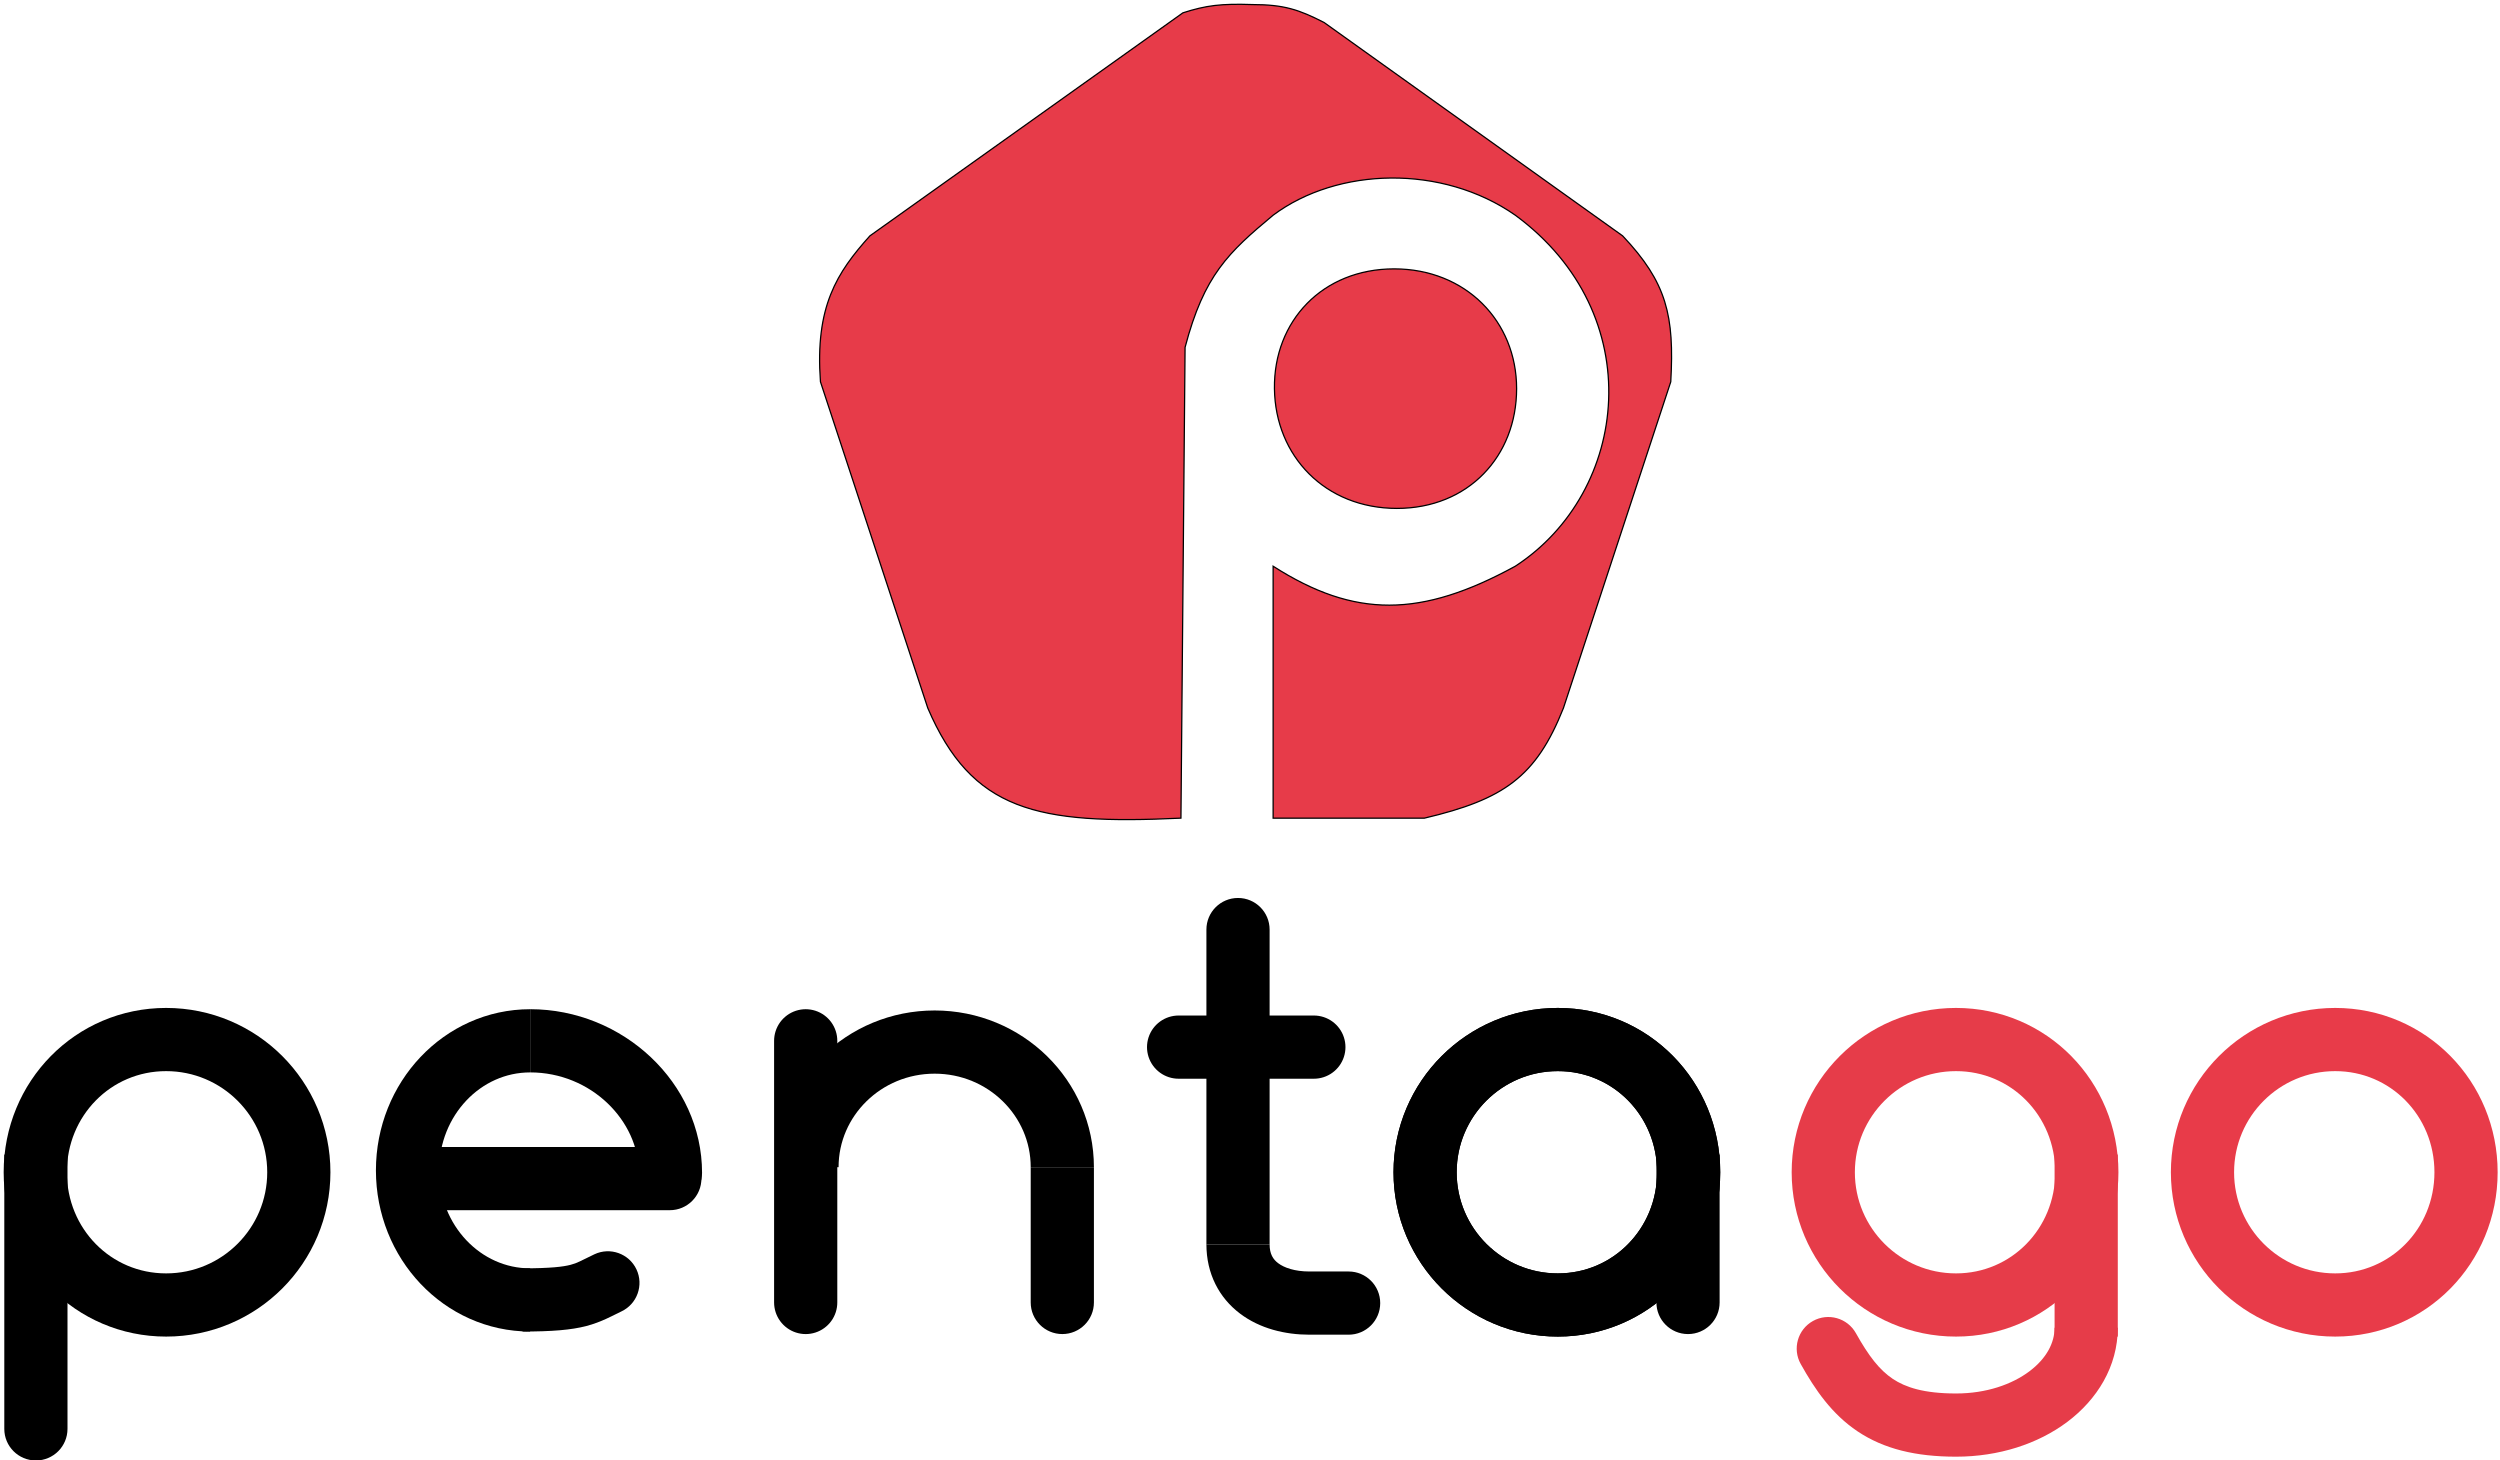 <svg width="582" height="340" viewBox="0 0 582 340" fill="none" xmlns="http://www.w3.org/2000/svg">
<g id="Logo SVG Completo">
<g id="LogoVetorPentago">
<path d="M215.985 164.825C226.268 188.772 241.286 192.064 274.923 190.462L275.884 80.862C280.313 63.987 286.038 58.727 296.384 50.097C311.426 38.88 335.77 38.239 352.76 50.097C384.137 73.171 379.333 114.511 352.76 131.816C330.786 143.829 315.395 143.975 296.384 131.816V190.462H331.619C350.109 186.094 357.598 180.872 363.971 164.825L388.955 88.874C389.804 73.514 388.067 65.814 377.744 54.904L308.236 5.231C302.442 2.263 298.926 1.061 291.566 1.065C284.289 0.814 280.761 1.253 275.377 2.988L202.519 54.904C194.812 63.484 189.724 71.348 191.001 88.874L215.985 164.825Z" fill="#E73B49"/>
<path d="M325.199 118.357C341.856 118.357 353.067 106.179 353.067 90.476C353.067 74.773 341.215 62.595 324.559 62.595C307.902 62.595 296.491 74.718 296.691 90.476C296.891 106.234 308.543 118.357 325.199 118.357Z" fill="#E73B49"/>
<path d="M215.985 164.825C226.268 188.772 241.286 192.064 274.923 190.462L275.884 80.862C280.313 63.987 286.038 58.727 296.384 50.097C311.426 38.88 335.77 38.239 352.76 50.097C384.137 73.171 379.333 114.511 352.76 131.816C330.786 143.829 315.395 143.975 296.384 131.816V190.462H331.619C350.109 186.094 357.598 180.872 363.971 164.825L388.955 88.874C389.804 73.514 388.067 65.814 377.744 54.904L308.236 5.231C302.442 2.263 298.926 1.061 291.566 1.065C284.289 0.814 280.761 1.253 275.377 2.988L202.519 54.904C194.812 63.484 189.724 71.348 191.001 88.874L215.985 164.825Z" stroke="black" stroke-width="0.294"/>
<path d="M325.199 118.357C341.856 118.357 353.067 106.179 353.067 90.476C353.067 74.773 341.215 62.595 324.559 62.595C307.902 62.595 296.491 74.718 296.691 90.476C296.891 106.234 308.543 118.357 325.199 118.357Z" stroke="black" stroke-width="0.294"/>
</g>
<g id="Group 281">
<path id="Vector" d="M512.738 272.902C512.738 289.967 526.572 303.801 543.637 303.801C560.59 303.801 574.094 290.079 574.094 272.902C574.094 255.726 560.59 242.004 543.637 242.004C526.572 242.004 512.738 255.838 512.738 272.902Z" stroke="#E83B49" stroke-width="14.713"/>
<path id="Vector_2" d="M424.457 272.902C424.457 289.967 438.291 303.801 455.355 303.801C472.308 303.801 485.813 290.079 485.813 272.902C485.813 255.726 472.308 242.004 455.355 242.004C438.291 242.004 424.457 255.838 424.457 272.902Z" stroke="#E63C49" stroke-width="14.713"/>
<path id="Vector_3" d="M419.208 317.543C417.227 313.995 418.499 309.514 422.045 307.533C425.593 305.552 430.075 306.821 432.056 310.369L419.208 317.543ZM432.056 310.369C435.042 315.716 437.558 318.937 440.628 320.993C443.585 322.972 447.87 324.402 455.382 324.402V339.116C445.978 339.116 438.55 337.309 432.441 333.219C426.45 329.206 422.548 323.525 419.208 317.543L432.056 310.369ZM455.382 324.402C462.421 324.402 468.398 322.284 472.447 319.242C476.485 316.206 478.306 312.553 478.306 309.1H493.02C493.02 318.162 488.158 325.838 481.287 331.003C474.425 336.161 465.261 339.116 455.382 339.116V324.402Z" fill="#E63C49"/>
<path id="Vector_4" d="M485.664 268.785V311.16" stroke="#E63C49" stroke-width="14.713"/>
<path id="Vector_5" d="M331.762 272.902C331.762 289.967 345.595 303.801 362.66 303.801C379.613 303.801 393.117 290.079 393.117 272.902C393.117 255.726 379.613 242.004 362.66 242.004C345.595 242.004 331.762 255.838 331.762 272.902Z" stroke="black" stroke-width="14.713"/>
<path id="Vector_6" d="M331.762 272.902C331.762 289.967 345.595 303.801 362.66 303.801C379.613 303.801 393.117 290.079 393.117 272.902C393.117 255.726 379.613 242.004 362.66 242.004C345.595 242.004 331.762 255.838 331.762 272.902Z" stroke="black" stroke-width="14.713"/>
<path id="Vector_7" d="M385.613 303.215C385.613 307.278 388.906 310.572 392.97 310.572C397.034 310.572 400.327 307.278 400.327 303.215H385.613ZM385.613 268.785V303.215H400.327V268.785H385.613Z" fill="black"/>
<path id="Vector_8" d="M295.565 216.404C295.565 212.341 292.272 209.047 288.208 209.047C284.144 209.047 280.852 212.341 280.852 216.404H295.565ZM280.852 216.404V289.677H295.565V216.404H280.852Z" fill="black"/>
<path id="Vector_9" d="M313.957 310.716C318.021 310.716 321.314 307.422 321.314 303.359C321.314 299.296 318.021 296.003 313.957 296.003V310.716ZM304.835 296.003C301.409 296.003 298.952 295.127 297.546 294.063C296.377 293.179 295.565 291.935 295.565 289.676H280.852C280.852 296.517 283.803 302.116 288.67 305.798C293.302 309.301 299.158 310.716 304.835 310.716V296.003ZM304.835 310.716H313.957V296.003H304.835V310.716Z" fill="black"/>
<path id="Vector_10" d="M274.379 243.77H305.866" stroke="black" stroke-width="14.713" stroke-linecap="round"/>
<path id="Vector_11" d="M247.306 271.727C247.306 255.637 233.999 242.594 217.585 242.594C201.17 242.594 187.863 255.637 187.863 271.727" stroke="black" stroke-width="14.713"/>
<path id="Vector_12" d="M187.566 242.301V303.215" stroke="black" stroke-width="14.713" stroke-linecap="round"/>
<path id="Vector_13" d="M239.949 303.214C239.949 307.277 243.243 310.57 247.306 310.57C251.369 310.57 254.663 307.277 254.663 303.214H239.949ZM239.949 271.727V303.214H254.663V271.727H239.949Z" fill="black"/>
<path id="Vector_14" d="M123.415 302.626C107.651 302.626 94.871 289.122 94.871 272.464C94.871 255.805 107.651 242.301 123.415 242.301" stroke="black" stroke-width="14.713"/>
<path id="Vector_15" d="M163.439 273.049C163.439 277.112 160.145 280.406 156.082 280.406C152.019 280.406 148.725 277.112 148.725 273.049H163.439ZM148.725 273.049C148.725 260.909 137.617 249.655 123.418 249.655V234.941C144.974 234.941 163.439 252.035 163.439 273.049H148.725Z" fill="black"/>
<path id="Vector_16" d="M138.374 291.999C142.048 290.264 146.433 291.836 148.168 295.51C149.903 299.184 148.331 303.569 144.657 305.304L138.374 291.999ZM121.652 295.267C128.26 295.267 131.13 294.891 132.805 294.456C134.536 294.006 135.02 293.583 138.374 291.999L144.657 305.304C142.714 306.221 140.012 307.785 136.507 308.696C132.947 309.621 128.534 309.981 121.652 309.981V295.267Z" fill="black"/>
<path id="Vector_17" d="M155.934 281.733C159.997 281.733 163.29 278.439 163.29 274.376C163.29 270.313 159.997 267.02 155.934 267.02V281.733ZM101.641 281.733H155.934V267.02H101.641V281.733Z" fill="black"/>
<path id="Vector_18" d="M69.566 272.902C69.566 289.967 55.733 303.801 38.668 303.801C21.714 303.801 8.211 290.079 8.211 272.902C8.211 255.726 21.714 242.004 38.668 242.004C55.733 242.004 69.566 255.838 69.566 272.902Z" stroke="black" stroke-width="14.713"/>
<path id="Vector_19" d="M1 332.642C1 336.705 4.294 339.999 8.357 339.999C12.42 339.999 15.713 336.705 15.713 332.642H1ZM1 268.785V332.642H15.713V268.785H1Z" fill="black"/>
</g>
</g>
</svg>

